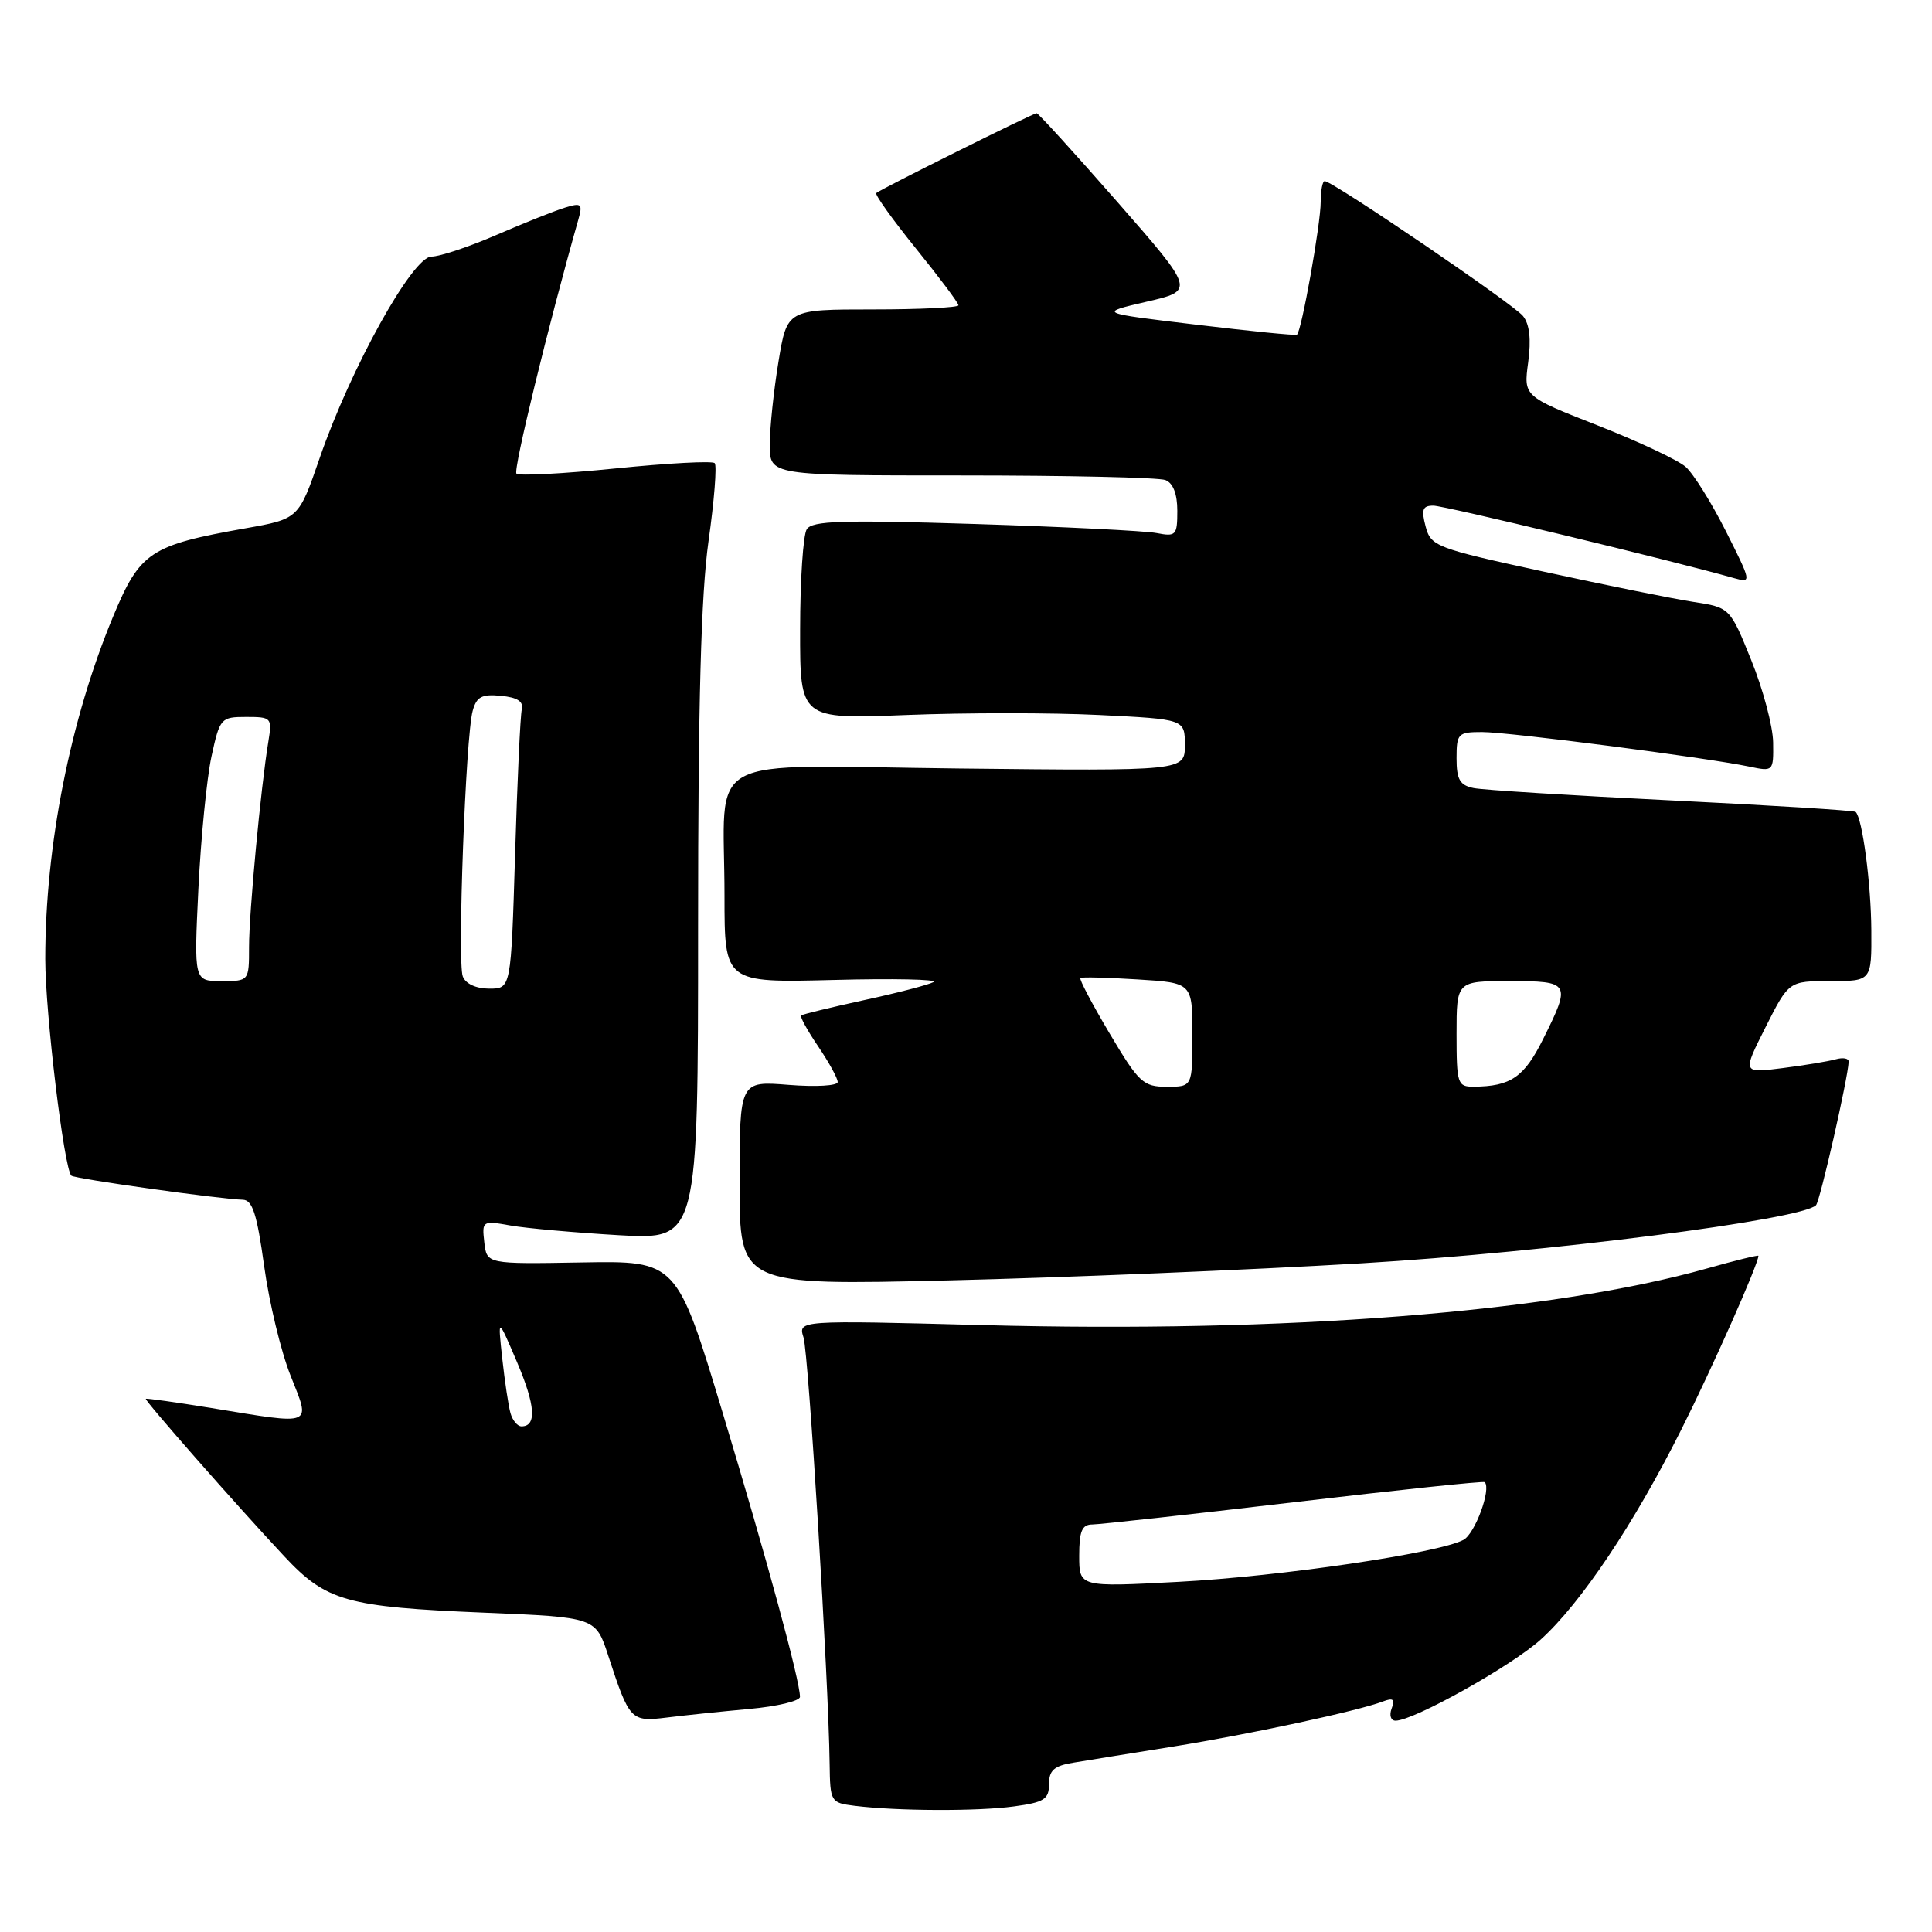 <?xml version="1.0" encoding="UTF-8" standalone="no"?>
<!DOCTYPE svg PUBLIC "-//W3C//DTD SVG 1.1//EN" "http://www.w3.org/Graphics/SVG/1.1/DTD/svg11.dtd" >
<svg xmlns="http://www.w3.org/2000/svg" xmlns:xlink="http://www.w3.org/1999/xlink" version="1.1" viewBox="0 0 256 256">
 <g >
 <path fill="currentColor"
d=" M 134.36 239.36 C 138.36 238.82 139.00 238.41 139.00 236.41 C 139.00 234.57 139.67 233.98 142.25 233.56 C 144.04 233.26 150.00 232.30 155.50 231.42 C 165.60 229.80 180.01 226.70 183.26 225.45 C 184.60 224.94 184.87 225.16 184.40 226.39 C 184.06 227.29 184.29 228.00 184.92 228.00 C 187.32 228.00 200.25 220.77 204.15 217.25 C 209.48 212.43 216.50 201.95 222.79 189.41 C 226.91 181.21 233.00 167.48 233.00 166.40 C 233.00 166.27 229.96 167.01 226.25 168.06 C 205.55 173.90 170.43 176.65 130.13 175.58 C 105.75 174.94 105.75 174.94 106.47 177.22 C 107.14 179.37 109.79 222.53 109.93 233.69 C 110.00 238.77 110.06 238.88 113.25 239.28 C 118.91 239.98 129.55 240.02 134.36 239.36 Z  M 99.25 226.45 C 102.96 226.12 106.00 225.39 106.00 224.84 C 106.00 222.71 101.64 206.67 95.78 187.28 C 89.68 167.06 89.68 167.06 77.09 167.28 C 64.50 167.50 64.50 167.50 64.17 164.61 C 63.85 161.76 63.91 161.72 67.67 162.39 C 69.78 162.76 76.22 163.33 82.00 163.67 C 92.50 164.27 92.50 164.27 92.50 122.89 C 92.50 93.04 92.89 78.77 93.88 71.72 C 94.64 66.34 95.01 61.68 94.70 61.37 C 94.39 61.05 88.48 61.37 81.57 62.07 C 74.66 62.77 68.75 63.08 68.43 62.76 C 67.97 62.31 72.63 43.19 76.62 29.14 C 77.23 27.01 77.05 26.84 74.90 27.50 C 73.58 27.90 69.50 29.52 65.83 31.11 C 62.17 32.70 58.27 34.00 57.17 34.00 C 54.67 34.00 46.48 48.75 42.37 60.66 C 39.58 68.75 39.58 68.75 32.54 70.00 C 19.90 72.24 18.55 73.13 15.00 81.66 C 9.31 95.33 6.00 112.03 6.00 127.08 C 6.00 134.21 8.48 154.81 9.45 155.78 C 9.86 156.19 29.27 158.91 32.15 158.97 C 33.45 158.99 34.04 160.81 35.00 167.75 C 35.66 172.56 37.23 179.09 38.49 182.25 C 41.18 189.05 41.75 188.82 28.00 186.57 C 23.32 185.81 19.42 185.26 19.32 185.35 C 19.12 185.55 31.23 199.33 37.66 206.21 C 43.24 212.18 45.89 212.93 64.22 213.69 C 78.94 214.30 78.94 214.30 80.60 219.40 C 83.40 227.96 83.59 228.17 88.31 227.59 C 90.62 227.30 95.54 226.79 99.25 226.45 Z  M 180.50 167.39 C 205.13 165.92 238.71 161.62 240.63 159.70 C 241.16 159.17 244.85 142.95 244.96 140.68 C 244.98 140.23 244.21 140.09 243.25 140.36 C 242.29 140.63 239.11 141.16 236.18 141.53 C 230.87 142.21 230.87 142.21 233.95 136.10 C 237.03 130.00 237.03 130.00 242.51 130.00 C 248.00 130.00 248.00 130.00 247.96 123.25 C 247.92 117.03 246.77 108.39 245.88 107.58 C 245.67 107.39 234.70 106.71 221.50 106.06 C 208.30 105.41 196.49 104.68 195.25 104.42 C 193.44 104.05 193.00 103.29 193.00 100.48 C 193.00 97.19 193.19 97.00 196.39 97.00 C 199.91 97.00 226.03 100.38 231.75 101.57 C 234.98 102.25 235.00 102.23 234.95 98.38 C 234.92 96.24 233.62 91.35 232.06 87.50 C 229.23 80.50 229.23 80.50 224.36 79.75 C 221.69 79.34 212.78 77.54 204.57 75.75 C 190.23 72.63 189.60 72.39 188.90 69.75 C 188.31 67.52 188.50 67.00 189.93 67.00 C 191.37 67.00 221.63 74.29 229.83 76.62 C 232.11 77.26 232.08 77.12 228.69 70.39 C 226.78 66.60 224.38 62.76 223.36 61.86 C 222.34 60.96 217.09 58.49 211.69 56.37 C 201.88 52.52 201.88 52.52 202.49 48.01 C 202.90 44.98 202.68 42.96 201.80 41.87 C 200.54 40.29 176.59 24.00 175.53 24.00 C 175.24 24.00 175.00 25.24 175.00 26.75 C 175.00 29.69 172.45 43.97 171.85 44.35 C 171.66 44.48 165.65 43.88 158.50 43.02 C 145.50 41.47 145.50 41.47 151.92 39.98 C 158.33 38.50 158.33 38.50 148.05 26.75 C 142.39 20.29 137.58 15.00 137.36 15.00 C 136.89 15.00 116.68 25.07 116.11 25.58 C 115.90 25.78 118.26 29.08 121.36 32.92 C 124.46 36.75 127.00 40.14 127.00 40.45 C 127.00 40.75 121.89 41.00 115.65 41.00 C 104.29 41.00 104.29 41.00 103.15 47.94 C 102.52 51.76 102.00 56.71 102.00 58.94 C 102.00 63.00 102.00 63.00 127.42 63.00 C 141.40 63.00 153.55 63.27 154.42 63.61 C 155.44 64.00 156.00 65.44 156.00 67.69 C 156.00 70.94 155.82 71.13 153.25 70.63 C 151.74 70.34 140.89 69.80 129.13 69.43 C 111.58 68.88 107.61 69.00 106.90 70.13 C 106.42 70.88 106.02 76.85 106.02 83.40 C 106.00 95.30 106.00 95.30 120.13 94.74 C 127.91 94.43 139.38 94.43 145.63 94.74 C 157.00 95.30 157.00 95.30 157.00 98.73 C 157.00 102.16 157.00 102.16 127.07 101.83 C 92.35 101.45 96.00 99.46 96.00 118.74 C 96.00 130.22 96.00 130.22 110.45 129.85 C 118.40 129.64 124.36 129.77 123.70 130.13 C 123.04 130.49 118.90 131.57 114.50 132.52 C 110.10 133.48 106.35 134.39 106.16 134.55 C 105.97 134.71 106.99 136.56 108.41 138.65 C 109.83 140.75 111.00 142.87 111.00 143.37 C 111.00 143.87 108.10 144.04 104.50 143.75 C 98.00 143.23 98.00 143.23 98.00 156.77 C 98.00 170.32 98.00 170.32 125.75 169.66 C 141.01 169.29 165.65 168.27 180.50 167.39 Z  M 143.00 206.15 C 143.00 202.87 143.37 202.00 144.75 202.00 C 145.71 201.99 157.74 200.67 171.47 199.05 C 185.20 197.43 196.57 196.23 196.73 196.39 C 197.63 197.29 195.45 203.22 193.92 204.04 C 190.64 205.80 169.61 208.89 156.17 209.60 C 143.00 210.30 143.00 210.30 143.00 206.15 Z  M 67.64 187.25 C 67.37 186.29 66.88 183.03 66.55 180.00 C 65.95 174.50 65.95 174.50 68.50 180.47 C 70.95 186.22 71.14 189.00 69.10 189.00 C 68.57 189.00 67.91 188.21 67.64 187.25 Z  M 61.32 129.38 C 60.59 127.48 61.70 97.55 62.63 94.20 C 63.14 92.32 63.84 91.95 66.38 92.20 C 68.56 92.41 69.39 92.95 69.14 94.00 C 68.94 94.83 68.54 103.49 68.25 113.25 C 67.71 131.00 67.71 131.00 64.83 131.00 C 63.09 131.00 61.69 130.36 61.32 129.38 Z  M 26.29 117.75 C 26.62 111.01 27.40 103.14 28.02 100.25 C 29.13 95.15 29.26 95.00 32.63 95.00 C 35.98 95.00 36.07 95.11 35.56 98.25 C 34.56 104.30 33.00 120.90 33.00 125.46 C 33.00 130.00 33.00 130.00 29.35 130.00 C 25.70 130.00 25.70 130.00 26.29 117.75 Z  M 147.02 136.92 C 144.71 133.03 142.97 129.73 143.16 129.59 C 143.35 129.44 146.76 129.53 150.75 129.78 C 158.00 130.23 158.00 130.23 158.00 137.11 C 158.00 144.00 158.00 144.00 154.61 144.00 C 151.48 144.00 150.91 143.47 147.02 136.92 Z  M 193.00 137.00 C 193.00 130.00 193.00 130.00 200.00 130.00 C 208.08 130.00 208.20 130.21 204.46 137.70 C 201.95 142.74 200.17 143.96 195.25 143.99 C 193.13 144.00 193.00 143.60 193.00 137.00 Z "/>
</g>
</svg>